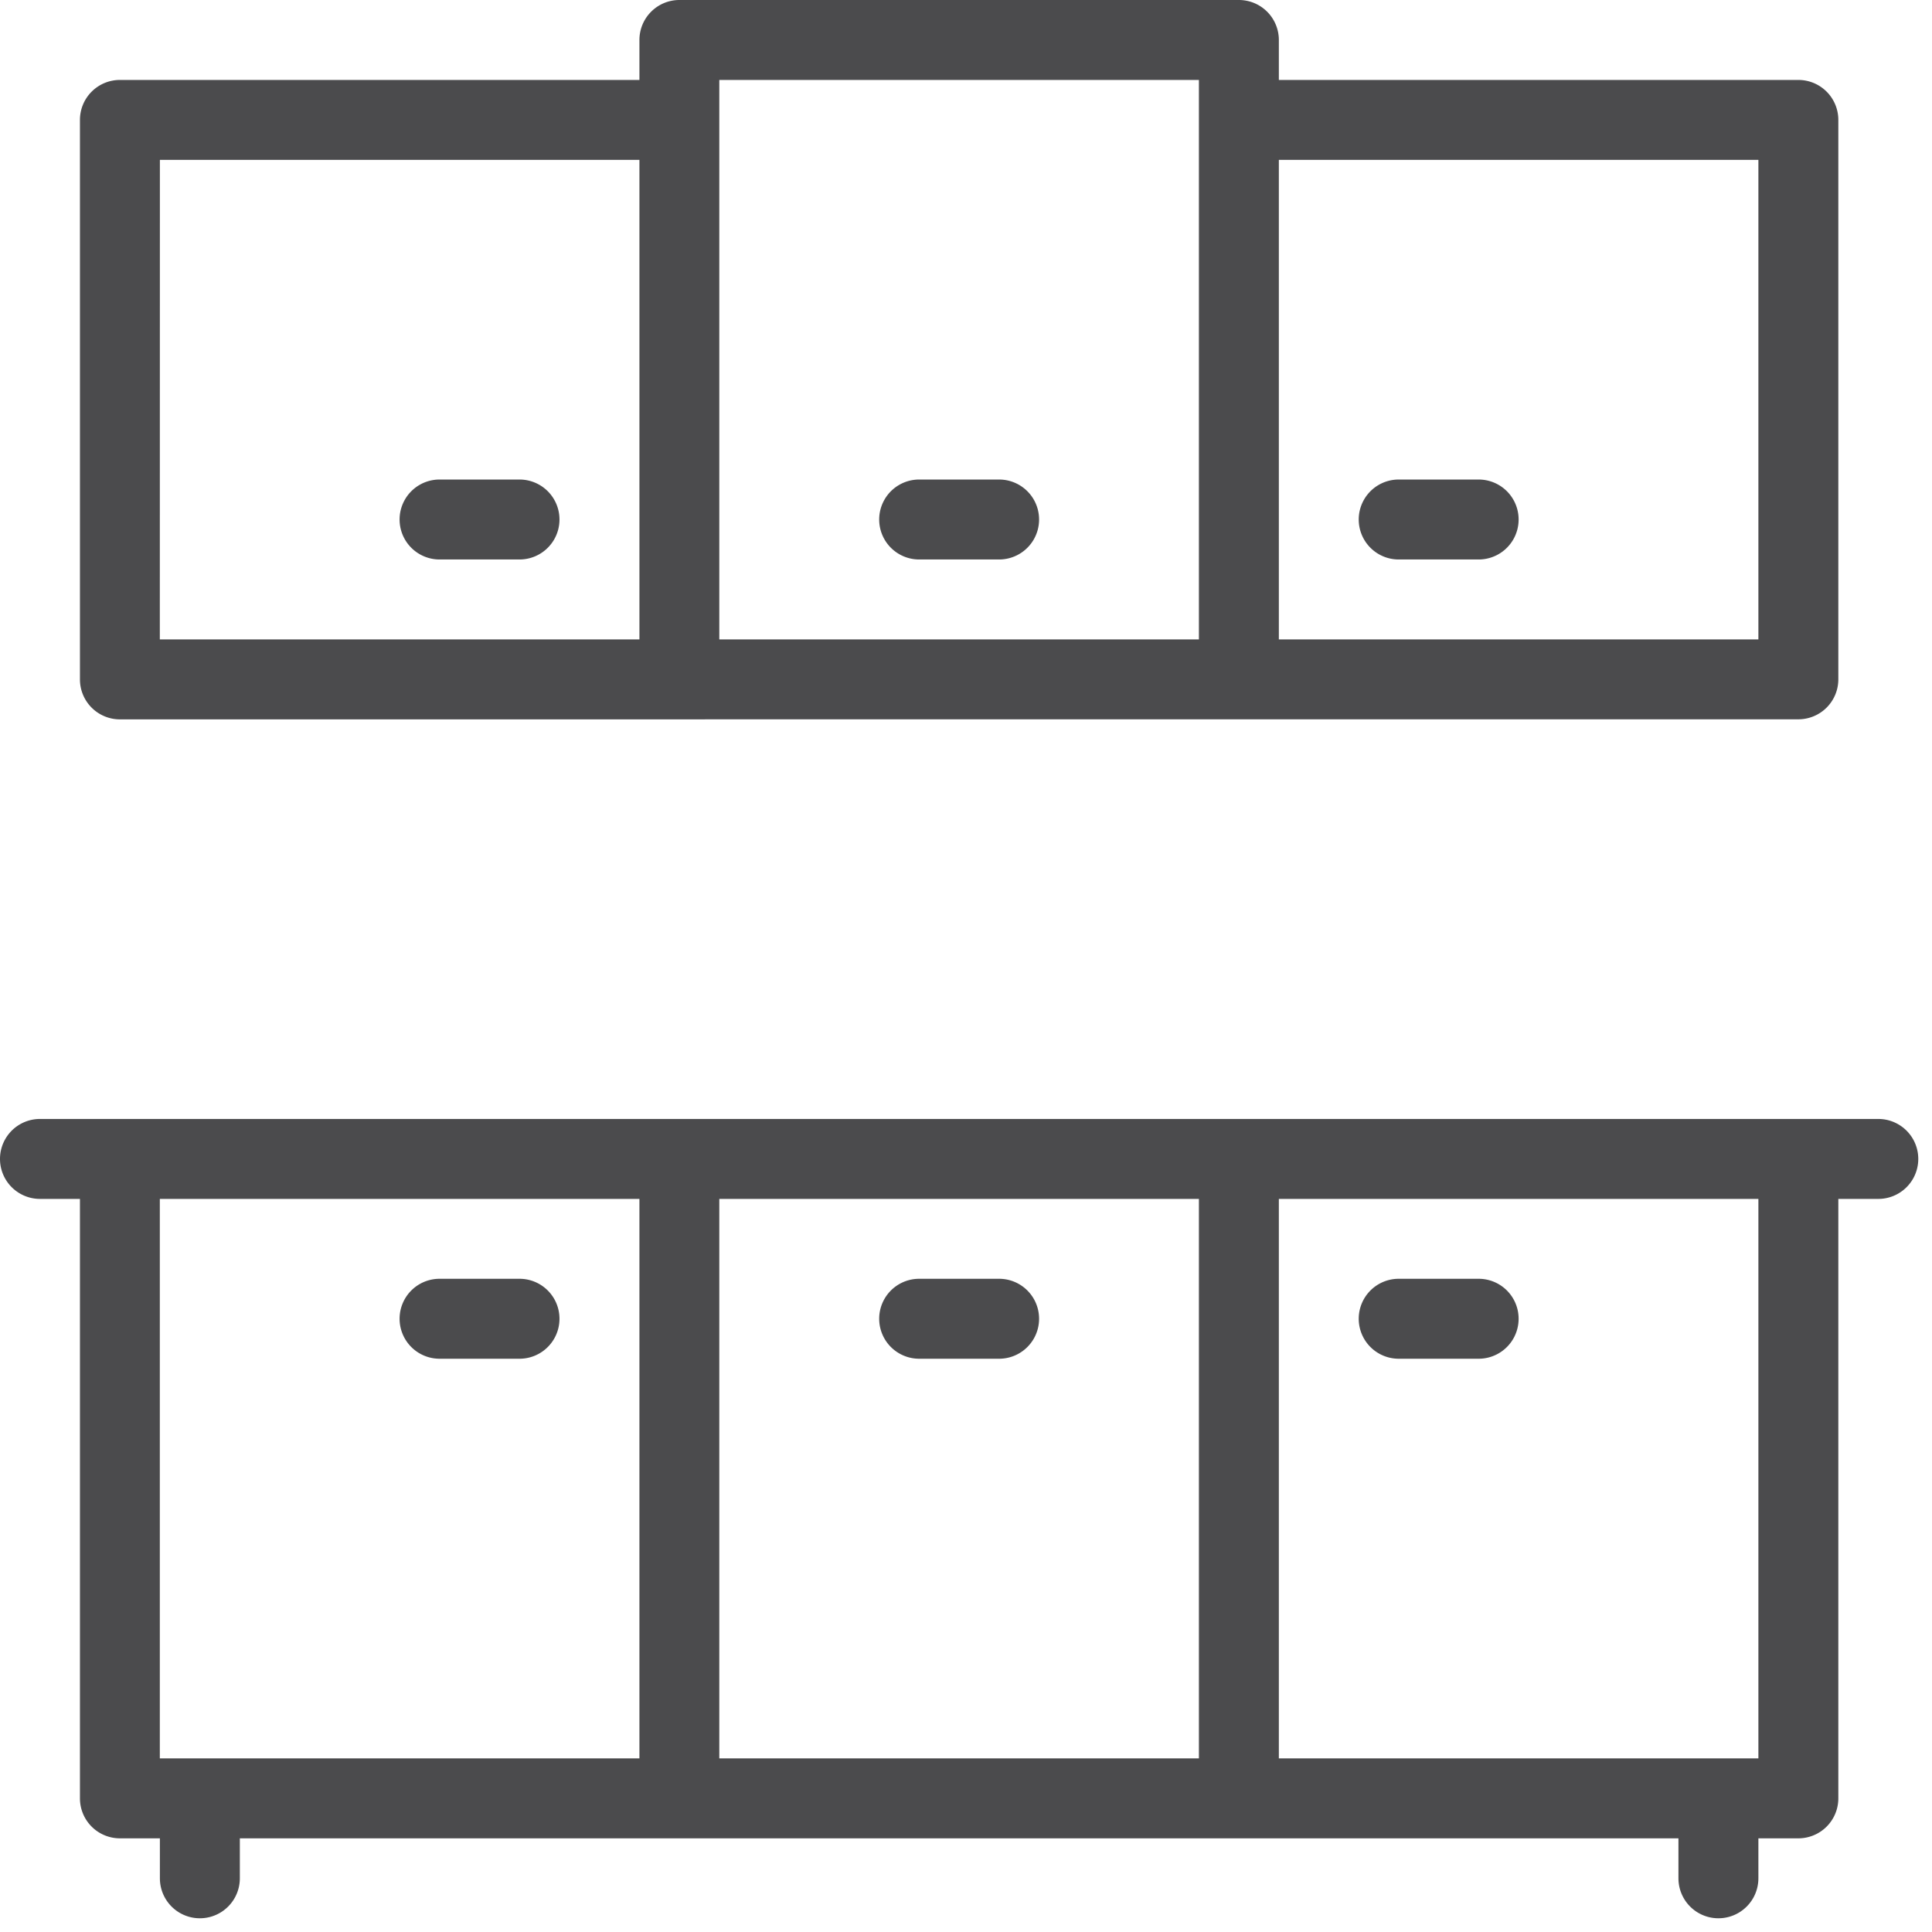 <svg xmlns="http://www.w3.org/2000/svg" width="29" height="29" viewBox="0 0 29 29"><g><g><g><path fill="#4b4b4d" d="M6.598 20.395h1.2a.6.6 0 1 0 0-1.2h-1.2a.6.6 0 1 0 0 1.2z"/></g><g><path fill="#4b4b4d" d="M20.995 20.395h1.2a.6.6 0 1 0 0-1.2h-1.2a.6.6 0 1 0 0 1.2z"/></g><g><path fill="#4b4b4d" d="M13.797 20.395h1.2a.6.6 0 1 0 0-1.2h-1.2a.6.6 0 1 0 0 1.2z"/></g><g><path fill="#4b4b4d" d="M2.4 2.4h7.198v7.198H2.399zm8.397-1.2h7.199v8.398h-7.199zm8.399 1.2h7.198v7.198h-7.198zm7.798 8.397a.6.6 0 0 0 .6-.6V1.8a.6.6 0 0 0-.6-.6h-7.798V.6a.6.6 0 0 0-.6-.6h-8.398a.6.6 0 0 0-.6.6v.6H1.8a.6.6 0 0 0-.6.6v8.398a.6.6 0 0 0 .6.6z"/></g><g><path fill="#4b4b4d" d="M26.394 26.394h-7.198v-8.398h7.198zm-8.398 0h-7.199v-8.398h7.199zm-8.398 0H2.399v-8.398h7.199zm18.595-9.598H.6a.6.6 0 1 0 0 1.2h.6v8.998a.6.6 0 0 0 .6.6h.6v.6a.6.6 0 1 0 1.2 0v-.6h21.594v.6a.6.6 0 1 0 1.2 0v-.6h.6a.6.6 0 0 0 .6-.6v-8.998h.6a.6.6 0 1 0 0-1.2z"/></g><g><path fill="#4b4b4d" d="M7.798 7.198h-1.2a.6.6 0 1 0 0 1.2h1.2a.6.6 0 1 0 0-1.2z"/></g><g><path fill="#4b4b4d" d="M22.195 7.198h-1.2a.6.6 0 1 0 0 1.2h1.2a.6.6 0 1 0 0-1.2z"/></g><g><path fill="#4b4b4d" d="M14.997 7.198h-1.2a.6.6 0 1 0 0 1.2h1.2a.6.6 0 1 0 0-1.2z"/></g></g></g></svg>